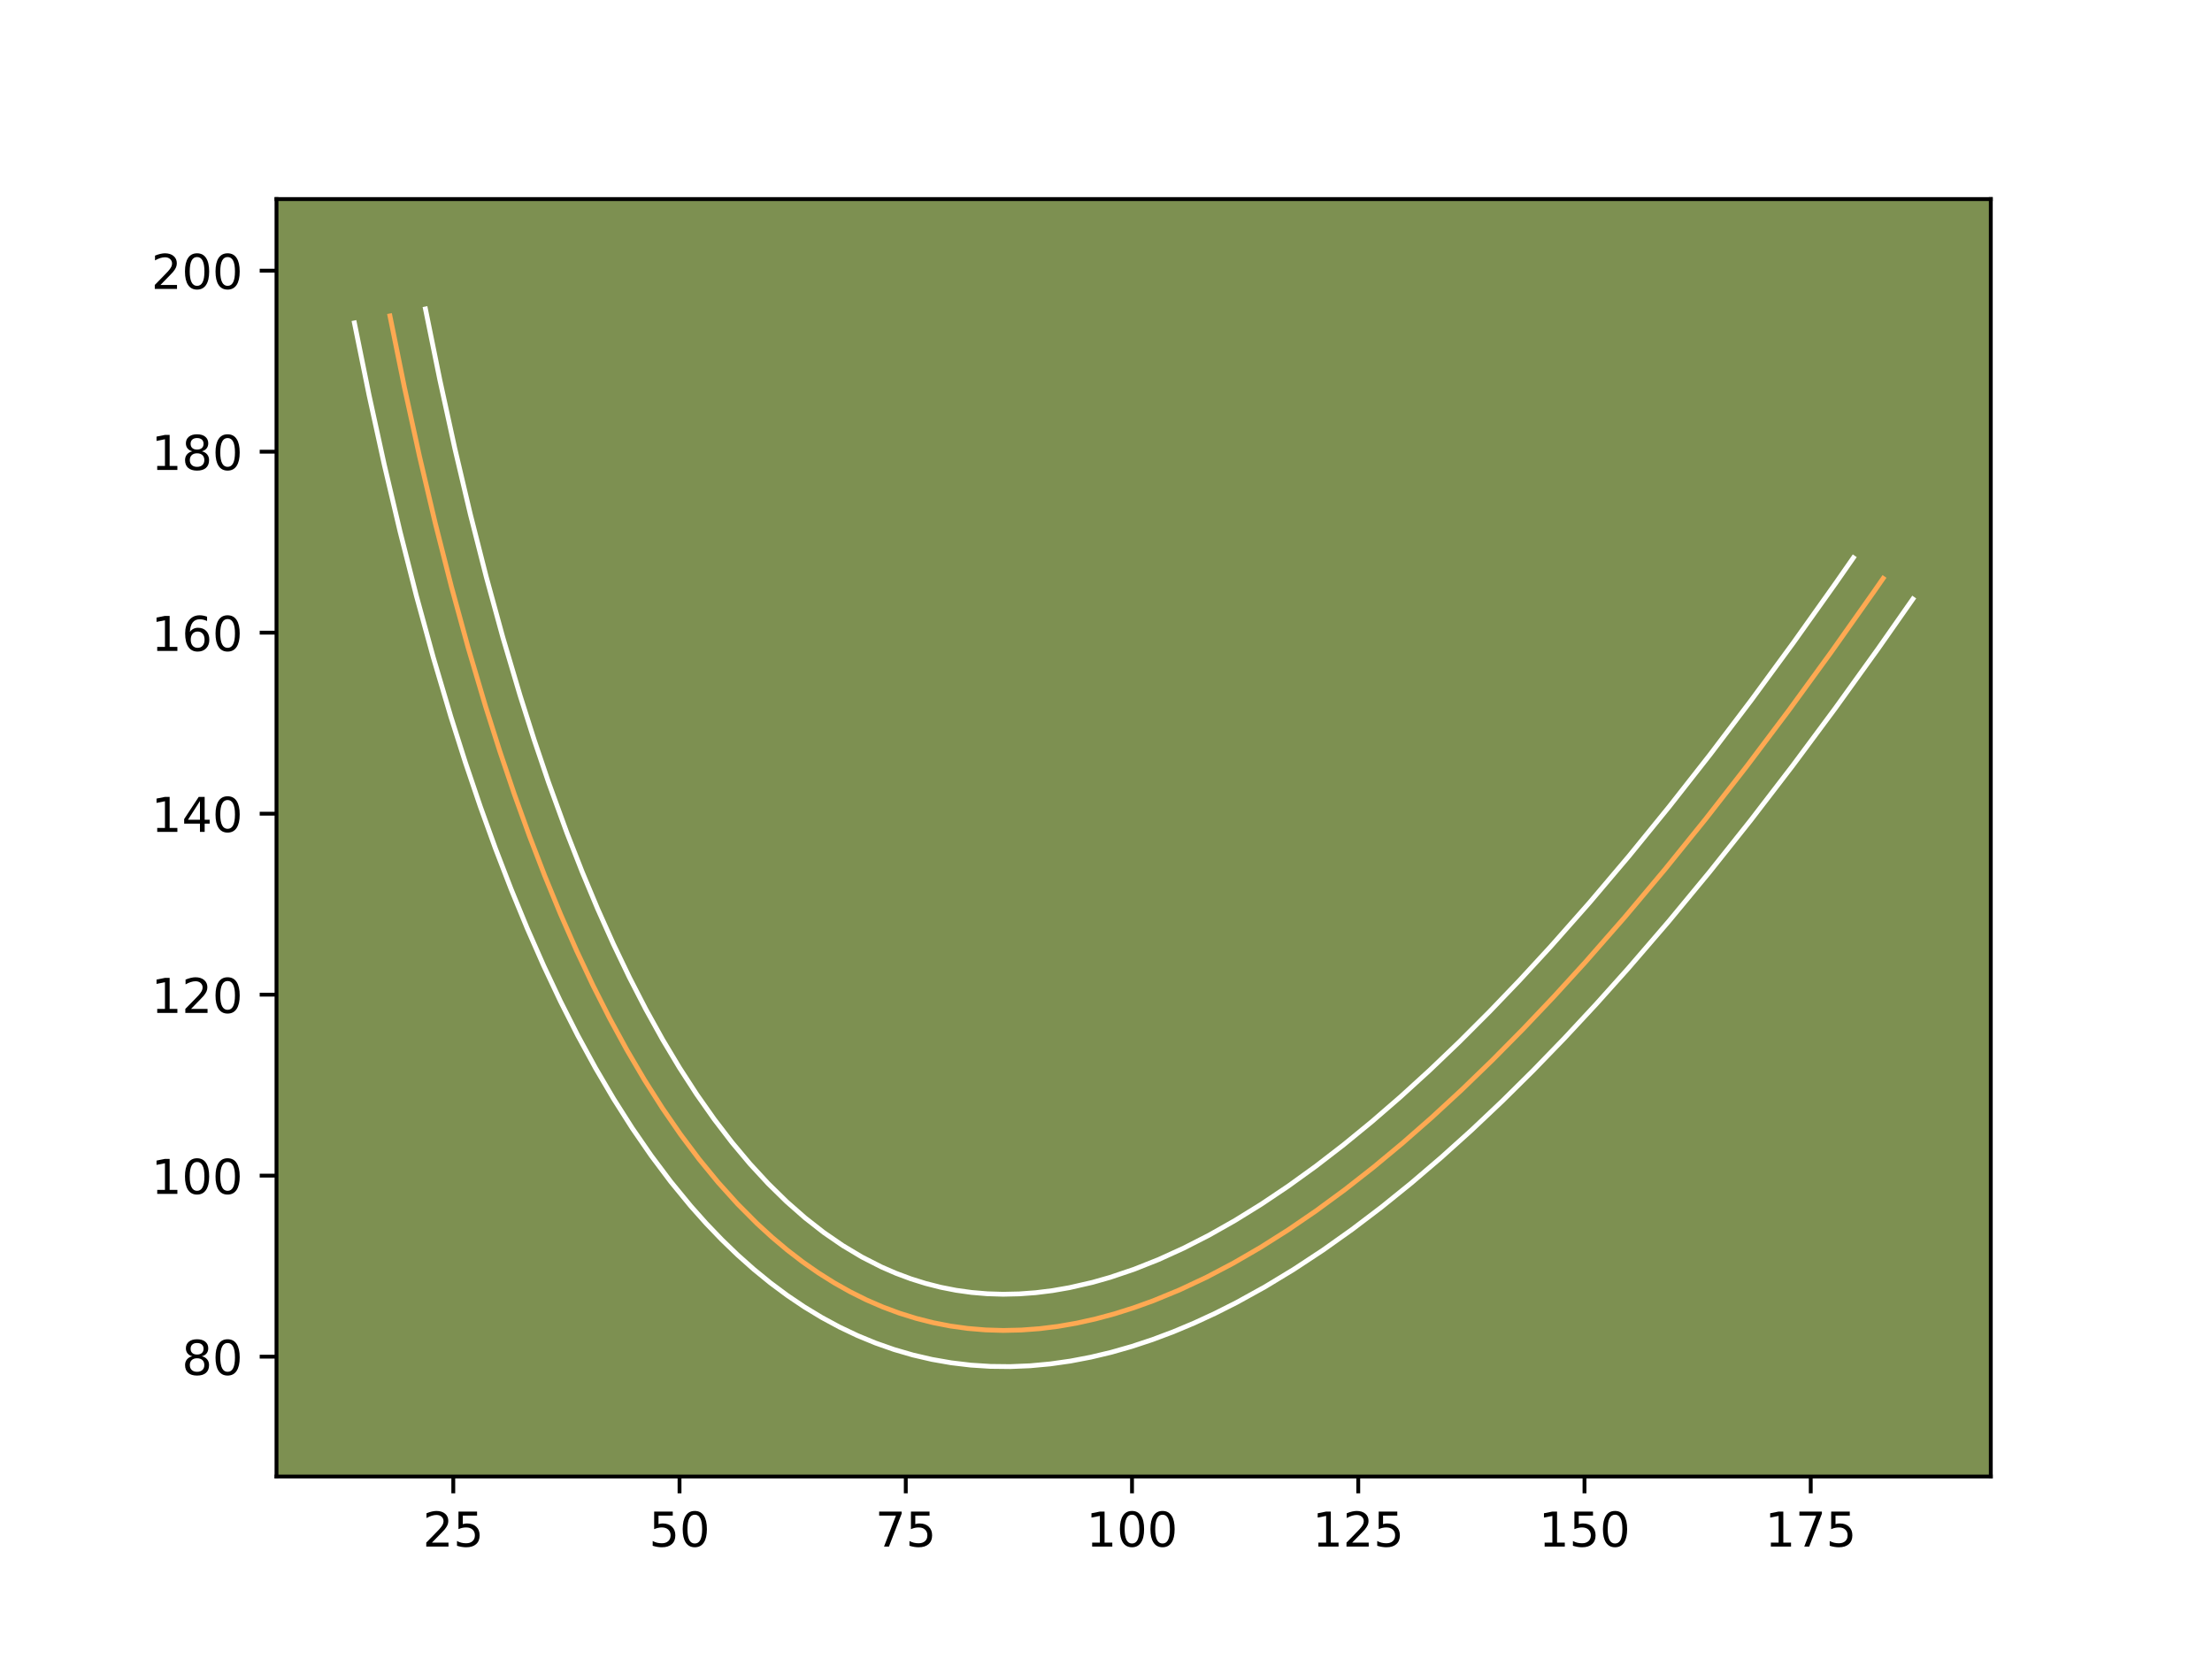 <?xml version="1.0" encoding="utf-8" standalone="no"?>
<!DOCTYPE svg PUBLIC "-//W3C//DTD SVG 1.1//EN"
  "http://www.w3.org/Graphics/SVG/1.1/DTD/svg11.dtd">
<!-- Created with matplotlib (https://matplotlib.org/) -->
<svg height="345.6pt" version="1.1" viewBox="0 0 460.8 345.6" width="460.8pt" xmlns="http://www.w3.org/2000/svg" xmlns:xlink="http://www.w3.org/1999/xlink">
 <defs>
  <style type="text/css">*{stroke-linecap:butt;stroke-linejoin:round;}</style>
 </defs>
 <g id="figure_1">
  <g id="patch_1">
   <path d="M 0 345.6 
L 460.8 345.6 
L 460.8 0 
L 0 0 
z
" style="fill:#ffffff;"/>
  </g>
  <g id="axes_1">
   <g id="patch_2">
    <path d="M 57.6 307.584 
L 414.72 307.584 
L 414.72 41.472 
L 57.6 41.472 
z
" style="fill:#7d9051;"/>
   </g>
   <g id="matplotlib.axis_1">
    <g id="xtick_1">
     <g id="line2d_1">
      <defs>
       <path d="M 0 0 
L 0 3.5 
" id="m3cad4b7a92" style="stroke:#000000;stroke-width:0.8;"/>
      </defs>
      <g>
       <use style="stroke:#000000;stroke-width:0.8;" x="94.428" xlink:href="#m3cad4b7a92" y="307.584"/>
      </g>
     </g>
     <g id="text_1">
      <!-- 25 -->
      <g transform="translate(88.066 322.182)scale(0.1 -0.1)">
       <defs>
        <path d="M 19.188 8.297 
L 53.609 8.297 
L 53.609 0 
L 7.328 0 
L 7.328 8.297 
Q 12.938 14.109 22.625 23.891 
Q 32.328 33.688 34.812 36.531 
Q 39.547 41.844 41.422 45.531 
Q 43.312 49.219 43.312 52.781 
Q 43.312 58.594 39.234 62.25 
Q 35.156 65.922 28.609 65.922 
Q 23.969 65.922 18.812 64.312 
Q 13.672 62.703 7.812 59.422 
L 7.812 69.391 
Q 13.766 71.781 18.938 73 
Q 24.125 74.219 28.422 74.219 
Q 39.75 74.219 46.484 68.547 
Q 53.219 62.891 53.219 53.422 
Q 53.219 48.922 51.531 44.891 
Q 49.859 40.875 45.406 35.406 
Q 44.188 33.984 37.641 27.219 
Q 31.109 20.453 19.188 8.297 
z
" id="DejaVuSans-50"/>
        <path d="M 10.797 72.906 
L 49.516 72.906 
L 49.516 64.594 
L 19.828 64.594 
L 19.828 46.734 
Q 21.969 47.469 24.109 47.828 
Q 26.266 48.188 28.422 48.188 
Q 40.625 48.188 47.75 41.5 
Q 54.891 34.812 54.891 23.391 
Q 54.891 11.625 47.562 5.094 
Q 40.234 -1.422 26.906 -1.422 
Q 22.312 -1.422 17.547 -0.641 
Q 12.797 0.141 7.719 1.703 
L 7.719 11.625 
Q 12.109 9.234 16.797 8.062 
Q 21.484 6.891 26.703 6.891 
Q 35.156 6.891 40.078 11.328 
Q 45.016 15.766 45.016 23.391 
Q 45.016 31 40.078 35.438 
Q 35.156 39.891 26.703 39.891 
Q 22.75 39.891 18.812 39.016 
Q 14.891 38.141 10.797 36.281 
z
" id="DejaVuSans-53"/>
       </defs>
       <use xlink:href="#DejaVuSans-50"/>
       <use x="63.623" xlink:href="#DejaVuSans-53"/>
      </g>
     </g>
    </g>
    <g id="xtick_2">
     <g id="line2d_2">
      <g>
       <use style="stroke:#000000;stroke-width:0.8;" x="141.558" xlink:href="#m3cad4b7a92" y="307.584"/>
      </g>
     </g>
     <g id="text_2">
      <!-- 50 -->
      <g transform="translate(135.196 322.182)scale(0.1 -0.1)">
       <defs>
        <path d="M 31.781 66.406 
Q 24.172 66.406 20.328 58.906 
Q 16.5 51.422 16.5 36.375 
Q 16.5 21.391 20.328 13.891 
Q 24.172 6.391 31.781 6.391 
Q 39.453 6.391 43.281 13.891 
Q 47.125 21.391 47.125 36.375 
Q 47.125 51.422 43.281 58.906 
Q 39.453 66.406 31.781 66.406 
z
M 31.781 74.219 
Q 44.047 74.219 50.516 64.516 
Q 56.984 54.828 56.984 36.375 
Q 56.984 17.969 50.516 8.266 
Q 44.047 -1.422 31.781 -1.422 
Q 19.531 -1.422 13.062 8.266 
Q 6.594 17.969 6.594 36.375 
Q 6.594 54.828 13.062 64.516 
Q 19.531 74.219 31.781 74.219 
z
" id="DejaVuSans-48"/>
       </defs>
       <use xlink:href="#DejaVuSans-53"/>
       <use x="63.623" xlink:href="#DejaVuSans-48"/>
      </g>
     </g>
    </g>
    <g id="xtick_3">
     <g id="line2d_3">
      <g>
       <use style="stroke:#000000;stroke-width:0.8;" x="188.689" xlink:href="#m3cad4b7a92" y="307.584"/>
      </g>
     </g>
     <g id="text_3">
      <!-- 75 -->
      <g transform="translate(182.326 322.182)scale(0.1 -0.1)">
       <defs>
        <path d="M 8.203 72.906 
L 55.078 72.906 
L 55.078 68.703 
L 28.609 0 
L 18.312 0 
L 43.219 64.594 
L 8.203 64.594 
z
" id="DejaVuSans-55"/>
       </defs>
       <use xlink:href="#DejaVuSans-55"/>
       <use x="63.623" xlink:href="#DejaVuSans-53"/>
      </g>
     </g>
    </g>
    <g id="xtick_4">
     <g id="line2d_4">
      <g>
       <use style="stroke:#000000;stroke-width:0.8;" x="235.819" xlink:href="#m3cad4b7a92" y="307.584"/>
      </g>
     </g>
     <g id="text_4">
      <!-- 100 -->
      <g transform="translate(226.275 322.182)scale(0.1 -0.1)">
       <defs>
        <path d="M 12.406 8.297 
L 28.516 8.297 
L 28.516 63.922 
L 10.984 60.406 
L 10.984 69.391 
L 28.422 72.906 
L 38.281 72.906 
L 38.281 8.297 
L 54.391 8.297 
L 54.391 0 
L 12.406 0 
z
" id="DejaVuSans-49"/>
       </defs>
       <use xlink:href="#DejaVuSans-49"/>
       <use x="63.623" xlink:href="#DejaVuSans-48"/>
       <use x="127.246" xlink:href="#DejaVuSans-48"/>
      </g>
     </g>
    </g>
    <g id="xtick_5">
     <g id="line2d_5">
      <g>
       <use style="stroke:#000000;stroke-width:0.8;" x="282.949" xlink:href="#m3cad4b7a92" y="307.584"/>
      </g>
     </g>
     <g id="text_5">
      <!-- 125 -->
      <g transform="translate(273.405 322.182)scale(0.1 -0.1)">
       <use xlink:href="#DejaVuSans-49"/>
       <use x="63.623" xlink:href="#DejaVuSans-50"/>
       <use x="127.246" xlink:href="#DejaVuSans-53"/>
      </g>
     </g>
    </g>
    <g id="xtick_6">
     <g id="line2d_6">
      <g>
       <use style="stroke:#000000;stroke-width:0.8;" x="330.079" xlink:href="#m3cad4b7a92" y="307.584"/>
      </g>
     </g>
     <g id="text_6">
      <!-- 150 -->
      <g transform="translate(320.536 322.182)scale(0.1 -0.1)">
       <use xlink:href="#DejaVuSans-49"/>
       <use x="63.623" xlink:href="#DejaVuSans-53"/>
       <use x="127.246" xlink:href="#DejaVuSans-48"/>
      </g>
     </g>
    </g>
    <g id="xtick_7">
     <g id="line2d_7">
      <g>
       <use style="stroke:#000000;stroke-width:0.8;" x="377.21" xlink:href="#m3cad4b7a92" y="307.584"/>
      </g>
     </g>
     <g id="text_7">
      <!-- 175 -->
      <g transform="translate(367.666 322.182)scale(0.1 -0.1)">
       <use xlink:href="#DejaVuSans-49"/>
       <use x="63.623" xlink:href="#DejaVuSans-55"/>
       <use x="127.246" xlink:href="#DejaVuSans-53"/>
      </g>
     </g>
    </g>
   </g>
   <g id="matplotlib.axis_2">
    <g id="ytick_1">
     <g id="line2d_8">
      <defs>
       <path d="M 0 0 
L -3.5 0 
" id="m4be441bf55" style="stroke:#000000;stroke-width:0.8;"/>
      </defs>
      <g>
       <use style="stroke:#000000;stroke-width:0.8;" x="57.6" xlink:href="#m4be441bf55" y="282.614"/>
      </g>
     </g>
     <g id="text_8">
      <!-- 80 -->
      <g transform="translate(37.875 286.414)scale(0.1 -0.1)">
       <defs>
        <path d="M 31.781 34.625 
Q 24.75 34.625 20.719 30.859 
Q 16.703 27.094 16.703 20.516 
Q 16.703 13.922 20.719 10.156 
Q 24.75 6.391 31.781 6.391 
Q 38.812 6.391 42.859 10.172 
Q 46.922 13.969 46.922 20.516 
Q 46.922 27.094 42.891 30.859 
Q 38.875 34.625 31.781 34.625 
z
M 21.922 38.812 
Q 15.578 40.375 12.031 44.719 
Q 8.5 49.078 8.5 55.328 
Q 8.5 64.062 14.719 69.141 
Q 20.953 74.219 31.781 74.219 
Q 42.672 74.219 48.875 69.141 
Q 55.078 64.062 55.078 55.328 
Q 55.078 49.078 51.531 44.719 
Q 48 40.375 41.703 38.812 
Q 48.828 37.156 52.797 32.312 
Q 56.781 27.484 56.781 20.516 
Q 56.781 9.906 50.312 4.234 
Q 43.844 -1.422 31.781 -1.422 
Q 19.734 -1.422 13.25 4.234 
Q 6.781 9.906 6.781 20.516 
Q 6.781 27.484 10.781 32.312 
Q 14.797 37.156 21.922 38.812 
z
M 18.312 54.391 
Q 18.312 48.734 21.844 45.562 
Q 25.391 42.391 31.781 42.391 
Q 38.141 42.391 41.719 45.562 
Q 45.312 48.734 45.312 54.391 
Q 45.312 60.062 41.719 63.234 
Q 38.141 66.406 31.781 66.406 
Q 25.391 66.406 21.844 63.234 
Q 18.312 60.062 18.312 54.391 
z
" id="DejaVuSans-56"/>
       </defs>
       <use xlink:href="#DejaVuSans-56"/>
       <use x="63.623" xlink:href="#DejaVuSans-48"/>
      </g>
     </g>
    </g>
    <g id="ytick_2">
     <g id="line2d_9">
      <g>
       <use style="stroke:#000000;stroke-width:0.8;" x="57.6" xlink:href="#m4be441bf55" y="244.91"/>
      </g>
     </g>
     <g id="text_9">
      <!-- 100 -->
      <g transform="translate(31.512 248.709)scale(0.1 -0.1)">
       <use xlink:href="#DejaVuSans-49"/>
       <use x="63.623" xlink:href="#DejaVuSans-48"/>
       <use x="127.246" xlink:href="#DejaVuSans-48"/>
      </g>
     </g>
    </g>
    <g id="ytick_3">
     <g id="line2d_10">
      <g>
       <use style="stroke:#000000;stroke-width:0.8;" x="57.6" xlink:href="#m4be441bf55" y="207.206"/>
      </g>
     </g>
     <g id="text_10">
      <!-- 120 -->
      <g transform="translate(31.512 211.005)scale(0.1 -0.1)">
       <use xlink:href="#DejaVuSans-49"/>
       <use x="63.623" xlink:href="#DejaVuSans-50"/>
       <use x="127.246" xlink:href="#DejaVuSans-48"/>
      </g>
     </g>
    </g>
    <g id="ytick_4">
     <g id="line2d_11">
      <g>
       <use style="stroke:#000000;stroke-width:0.8;" x="57.6" xlink:href="#m4be441bf55" y="169.502"/>
      </g>
     </g>
     <g id="text_11">
      <!-- 140 -->
      <g transform="translate(31.512 173.301)scale(0.1 -0.1)">
       <defs>
        <path d="M 37.797 64.312 
L 12.891 25.391 
L 37.797 25.391 
z
M 35.203 72.906 
L 47.609 72.906 
L 47.609 25.391 
L 58.016 25.391 
L 58.016 17.188 
L 47.609 17.188 
L 47.609 0 
L 37.797 0 
L 37.797 17.188 
L 4.891 17.188 
L 4.891 26.703 
z
" id="DejaVuSans-52"/>
       </defs>
       <use xlink:href="#DejaVuSans-49"/>
       <use x="63.623" xlink:href="#DejaVuSans-52"/>
       <use x="127.246" xlink:href="#DejaVuSans-48"/>
      </g>
     </g>
    </g>
    <g id="ytick_5">
     <g id="line2d_12">
      <g>
       <use style="stroke:#000000;stroke-width:0.8;" x="57.6" xlink:href="#m4be441bf55" y="131.798"/>
      </g>
     </g>
     <g id="text_12">
      <!-- 160 -->
      <g transform="translate(31.512 135.597)scale(0.1 -0.1)">
       <defs>
        <path d="M 33.016 40.375 
Q 26.375 40.375 22.484 35.828 
Q 18.609 31.297 18.609 23.391 
Q 18.609 15.531 22.484 10.953 
Q 26.375 6.391 33.016 6.391 
Q 39.656 6.391 43.531 10.953 
Q 47.406 15.531 47.406 23.391 
Q 47.406 31.297 43.531 35.828 
Q 39.656 40.375 33.016 40.375 
z
M 52.594 71.297 
L 52.594 62.312 
Q 48.875 64.062 45.094 64.984 
Q 41.312 65.922 37.594 65.922 
Q 27.828 65.922 22.672 59.328 
Q 17.531 52.734 16.797 39.406 
Q 19.672 43.656 24.016 45.922 
Q 28.375 48.188 33.594 48.188 
Q 44.578 48.188 50.953 41.516 
Q 57.328 34.859 57.328 23.391 
Q 57.328 12.156 50.688 5.359 
Q 44.047 -1.422 33.016 -1.422 
Q 20.359 -1.422 13.672 8.266 
Q 6.984 17.969 6.984 36.375 
Q 6.984 53.656 15.188 63.938 
Q 23.391 74.219 37.203 74.219 
Q 40.922 74.219 44.703 73.484 
Q 48.484 72.75 52.594 71.297 
z
" id="DejaVuSans-54"/>
       </defs>
       <use xlink:href="#DejaVuSans-49"/>
       <use x="63.623" xlink:href="#DejaVuSans-54"/>
       <use x="127.246" xlink:href="#DejaVuSans-48"/>
      </g>
     </g>
    </g>
    <g id="ytick_6">
     <g id="line2d_13">
      <g>
       <use style="stroke:#000000;stroke-width:0.8;" x="57.6" xlink:href="#m4be441bf55" y="94.093"/>
      </g>
     </g>
     <g id="text_13">
      <!-- 180 -->
      <g transform="translate(31.512 97.893)scale(0.1 -0.1)">
       <use xlink:href="#DejaVuSans-49"/>
       <use x="63.623" xlink:href="#DejaVuSans-56"/>
       <use x="127.246" xlink:href="#DejaVuSans-48"/>
      </g>
     </g>
    </g>
    <g id="ytick_7">
     <g id="line2d_14">
      <g>
       <use style="stroke:#000000;stroke-width:0.8;" x="57.6" xlink:href="#m4be441bf55" y="56.389"/>
      </g>
     </g>
     <g id="text_14">
      <!-- 200 -->
      <g transform="translate(31.512 60.188)scale(0.1 -0.1)">
       <use xlink:href="#DejaVuSans-50"/>
       <use x="63.623" xlink:href="#DejaVuSans-48"/>
       <use x="127.246" xlink:href="#DejaVuSans-48"/>
      </g>
     </g>
    </g>
   </g>
   <g id="line2d_15">
    <path clip-path="url(#p7503184b18)" d="M 81.232 65.815 
L 84.255 80.727 
L 87.396 95.094 
L 90.656 108.917 
L 94.03 122.192 
L 97.524 134.923 
L 101.136 147.107 
L 104.109 156.464 
L 107.155 165.469 
L 110.279 174.126 
L 113.478 182.434 
L 116.751 190.392 
L 120.099 198.002 
L 123.522 205.262 
L 127.021 212.174 
L 130.596 218.734 
L 134.246 224.948 
L 137.969 230.811 
L 141.769 236.325 
L 145.644 241.49 
L 149.593 246.307 
L 153.618 250.773 
L 157.716 254.891 
L 160.842 257.75 
L 164.007 260.412 
L 167.216 262.88 
L 170.468 265.15 
L 173.76 267.224 
L 177.096 269.099 
L 180.473 270.781 
L 183.893 272.265 
L 187.356 273.552 
L 190.86 274.644 
L 194.406 275.539 
L 197.996 276.239 
L 201.627 276.74 
L 205.299 277.046 
L 209.015 277.157 
L 212.774 277.068 
L 216.575 276.785 
L 220.417 276.307 
L 224.3 275.63 
L 228.227 274.757 
L 232.197 273.688 
L 236.209 272.423 
L 240.262 270.962 
L 245.733 268.707 
L 251.279 266.104 
L 256.899 263.152 
L 262.596 259.849 
L 268.367 256.197 
L 274.213 252.197 
L 280.134 247.847 
L 286.131 243.149 
L 292.204 238.101 
L 298.349 232.705 
L 304.571 226.959 
L 310.869 220.864 
L 317.241 214.419 
L 323.688 207.626 
L 330.209 200.483 
L 338.469 191.063 
L 346.845 181.098 
L 355.337 170.588 
L 363.949 159.533 
L 372.676 147.931 
L 381.521 135.783 
L 390.485 123.09 
L 392.291 120.486 
L 392.291 120.486 
" style="fill:none;stroke:#fea952;stroke-linecap:square;"/>
   </g>
   <g id="line2d_16">
    <path clip-path="url(#p7503184b18)" d="M 88.63 64.359 
L 91.632 79.164 
L 94.747 93.412 
L 97.977 107.112 
L 101.317 120.251 
L 104.771 132.841 
L 108.338 144.874 
L 111.269 154.099 
L 114.266 162.961 
L 118.119 173.55 
L 121.271 181.608 
L 124.492 189.312 
L 127.782 196.659 
L 131.135 203.646 
L 134.548 210.269 
L 138.018 216.527 
L 141.551 222.429 
L 145.14 227.972 
L 148.79 233.159 
L 152.482 237.979 
L 156.226 242.443 
L 160.017 246.551 
L 163.844 250.302 
L 167.718 253.707 
L 171.623 256.761 
L 175.569 259.476 
L 179.56 261.86 
L 183.597 263.918 
L 186.643 265.243 
L 189.733 266.396 
L 192.842 267.368 
L 195.982 268.165 
L 199.162 268.789 
L 202.392 269.238 
L 205.656 269.513 
L 208.969 269.616 
L 212.346 269.539 
L 215.766 269.288 
L 219.241 268.858 
L 222.774 268.245 
L 227.586 267.142 
L 231.258 266.098 
L 236.256 264.411 
L 241.36 262.384 
L 246.569 260.014 
L 251.873 257.304 
L 257.288 254.239 
L 262.795 250.829 
L 268.406 247.062 
L 274.112 242.943 
L 279.911 238.47 
L 285.797 233.648 
L 291.776 228.468 
L 297.842 222.936 
L 304 217.043 
L 310.238 210.802 
L 316.563 204.205 
L 322.969 197.255 
L 331.094 188.071 
L 339.348 178.33 
L 347.73 168.036 
L 356.237 157.193 
L 364.868 145.796 
L 373.62 133.855 
L 382.499 121.357 
L 386.095 116.188 
L 386.095 116.188 
" style="fill:none;stroke:#ffffff;stroke-linecap:square;"/>
   </g>
   <g id="line2d_17">
    <path clip-path="url(#p7503184b18)" d="M 73.833 67.272 
L 76.878 82.29 
L 80.045 96.777 
L 83.334 110.722 
L 86.743 124.133 
L 90.276 137.005 
L 93.933 149.34 
L 96.948 158.829 
L 100.044 167.978 
L 103.221 176.782 
L 106.479 185.242 
L 109.819 193.362 
L 113.249 201.155 
L 116.762 208.603 
L 120.361 215.71 
L 124.047 222.472 
L 127.826 228.904 
L 131.697 234.998 
L 135.669 240.757 
L 139.734 246.175 
L 143.905 251.258 
L 147.097 254.841 
L 150.345 258.227 
L 153.663 261.429 
L 157.038 264.43 
L 160.476 267.235 
L 163.974 269.837 
L 167.55 272.249 
L 171.165 274.439 
L 174.862 276.436 
L 178.611 278.217 
L 182.41 279.782 
L 186.278 281.139 
L 190.194 282.277 
L 194.153 283.195 
L 198.165 283.897 
L 202.221 284.379 
L 206.304 284.641 
L 210.444 284.688 
L 214.595 284.517 
L 218.788 284.13 
L 223.004 283.531 
L 227.236 282.722 
L 231.507 281.705 
L 235.802 280.479 
L 240.108 279.053 
L 244.452 277.42 
L 248.817 275.589 
L 253.204 273.558 
L 257.623 271.328 
L 263.553 268.048 
L 269.531 264.422 
L 275.573 260.443 
L 281.658 256.123 
L 287.8 251.458 
L 293.995 246.453 
L 300.26 241.097 
L 306.582 235.401 
L 312.972 229.357 
L 319.424 222.971 
L 325.939 216.243 
L 332.516 209.172 
L 339.169 201.753 
L 347.581 191.992 
L 356.094 181.699 
L 364.719 170.863 
L 373.452 159.491 
L 382.298 147.574 
L 391.254 135.121 
L 398.487 124.784 
L 398.487 124.784 
" style="fill:none;stroke:#ffffff;stroke-linecap:square;"/>
   </g>
   <g id="patch_3">
    <path d="M 57.6 307.584 
L 57.6 41.472 
" style="fill:none;stroke:#000000;stroke-linecap:square;stroke-linejoin:miter;stroke-width:0.8;"/>
   </g>
   <g id="patch_4">
    <path d="M 414.72 307.584 
L 414.72 41.472 
" style="fill:none;stroke:#000000;stroke-linecap:square;stroke-linejoin:miter;stroke-width:0.8;"/>
   </g>
   <g id="patch_5">
    <path d="M 57.6 307.584 
L 414.72 307.584 
" style="fill:none;stroke:#000000;stroke-linecap:square;stroke-linejoin:miter;stroke-width:0.8;"/>
   </g>
   <g id="patch_6">
    <path d="M 57.6 41.472 
L 414.72 41.472 
" style="fill:none;stroke:#000000;stroke-linecap:square;stroke-linejoin:miter;stroke-width:0.8;"/>
   </g>
  </g>
 </g>
 <defs>
  <clipPath id="p7503184b18">
   <rect height="266.112" width="357.12" x="57.6" y="41.472"/>
  </clipPath>
 </defs>
</svg>
